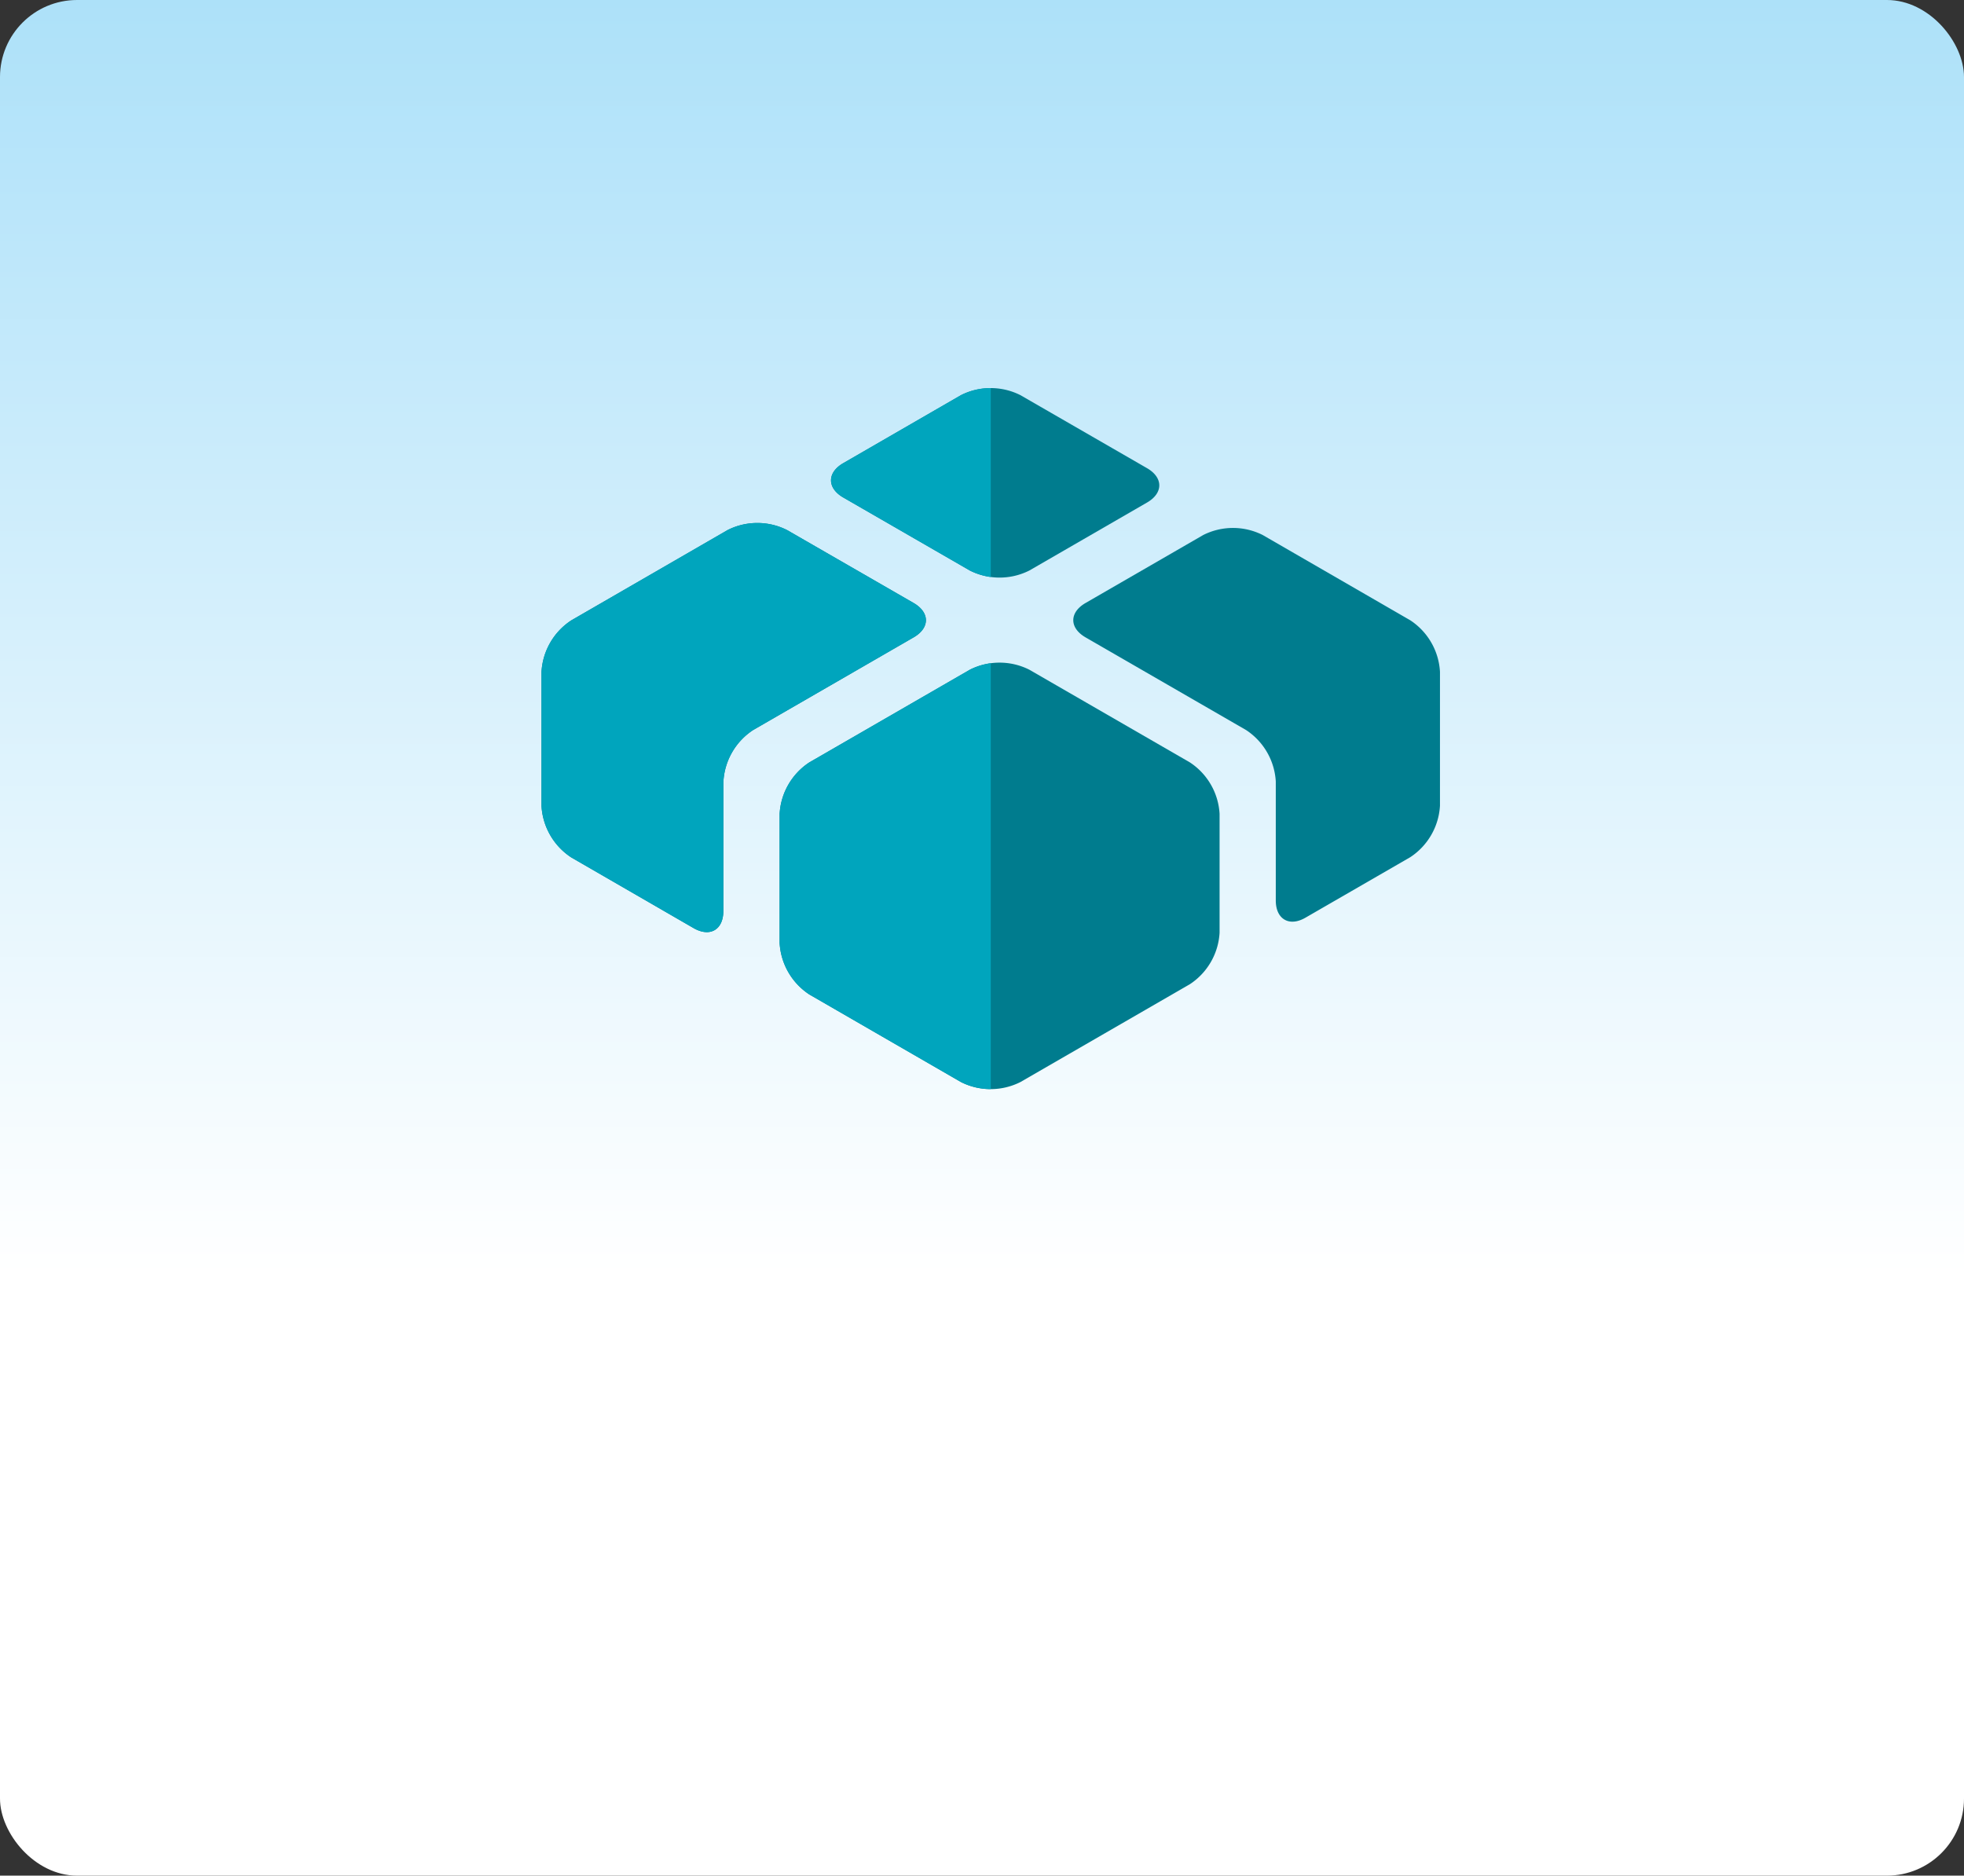 <svg id="Layer_1" data-name="Layer 1" xmlns="http://www.w3.org/2000/svg" xmlns:xlink="http://www.w3.org/1999/xlink" width="289" height="276" viewBox="0 0 289 276"><rect x="0" y="0" width="289" height="276" fill="#333333" stroke="none"/><defs><linearGradient id="linear-gradient" x1="144.5" y1="276" x2="144.5" gradientUnits="userSpaceOnUse"><stop offset="0.32" stop-color="#fff"/><stop offset="1" stop-color="#ade1f9"/></linearGradient><clipPath id="clip-path"><rect x="33.4" y="21.82" width="112.39" height="152.79" style="fill:none"/></clipPath></defs><title>give</title><rect width="289" height="276" rx="11.34" ry="11.34" style="fill:url(#linear-gradient)"/><path d="M106.45,115a9.71,9.71,0,0,1,4.38-7.58l23.61-13.63c2.41-1.39,2.41-3.66,0-5.06L115.82,78a9.71,9.71,0,0,0-8.76,0l-23,13.29a9.71,9.71,0,0,0-4.38,7.59v19.71a9.71,9.71,0,0,0,4.38,7.58l18,10.4c2.41,1.39,4.38.25,4.38-2.53V115Z" style="fill:#007c8e"/><path d="M142.71,83.95a9.72,9.72,0,0,0,8.76,0l17.31-10c2.41-1.39,2.41-3.67,0-5.06L150.16,58.15a9.71,9.71,0,0,0-8.76,0l-17.31,10c-2.41,1.39-2.41,3.67,0,5.06Z" style="fill:#007c8e"/><path d="M179.46,119.76a9.71,9.71,0,0,0-4.38-7.58L151.47,98.55a9.71,9.71,0,0,0-8.76,0L119.1,112.18a9.72,9.72,0,0,0-4.38,7.58v19a9.71,9.71,0,0,0,4.38,7.58l22.3,12.88a9.71,9.71,0,0,0,8.76,0l24.92-14.39a9.71,9.71,0,0,0,4.38-7.58V119.76Z" style="fill:#007c8e"/><path d="M185.81,78.73a9.72,9.72,0,0,0-8.76,0l-17.31,10c-2.41,1.39-2.41,3.67,0,5.06l23.61,13.63a9.71,9.71,0,0,1,4.38,7.58V132.5c0,2.78,2,3.92,4.38,2.53l15.4-8.89a9.72,9.72,0,0,0,4.38-7.58V98.85a9.71,9.71,0,0,0-4.38-7.58Z" style="fill:#007c8e"/><g style="clip-path:url(#clip-path)"><path d="M106.45,115a9.71,9.71,0,0,1,4.38-7.58l23.61-13.63c2.41-1.39,2.41-3.66,0-5.06L115.82,78a9.71,9.71,0,0,0-8.76,0l-23,13.29a9.71,9.71,0,0,0-4.38,7.59v19.71a9.71,9.71,0,0,0,4.38,7.58l18,10.4c2.41,1.39,4.38.25,4.38-2.53V115Z" style="fill:#00a5bd"/><path d="M142.71,83.95a9.72,9.72,0,0,0,8.76,0l17.31-10c2.41-1.39,2.41-3.67,0-5.06L150.16,58.15a9.71,9.71,0,0,0-8.76,0l-17.31,10c-2.41,1.39-2.41,3.67,0,5.06Z" style="fill:#00a5bd"/><path d="M179.46,119.76a9.71,9.71,0,0,0-4.38-7.58L151.47,98.55a9.71,9.71,0,0,0-8.76,0L119.1,112.18a9.72,9.72,0,0,0-4.38,7.58v19a9.71,9.71,0,0,0,4.38,7.58l22.3,12.88a9.71,9.71,0,0,0,8.76,0l24.92-14.39a9.71,9.71,0,0,0,4.38-7.58V119.76Z" style="fill:#00a5bd"/><path d="M185.81,78.73a9.72,9.72,0,0,0-8.76,0l-17.31,10c-2.41,1.39-2.41,3.67,0,5.06l23.61,13.63a9.71,9.71,0,0,1,4.38,7.58V132.5c0,2.78,2,3.92,4.38,2.53l15.4-8.89a9.72,9.72,0,0,0,4.38-7.58V98.85a9.71,9.71,0,0,0-4.38-7.58Z" style="fill:#e03e5b"/></g></svg>
